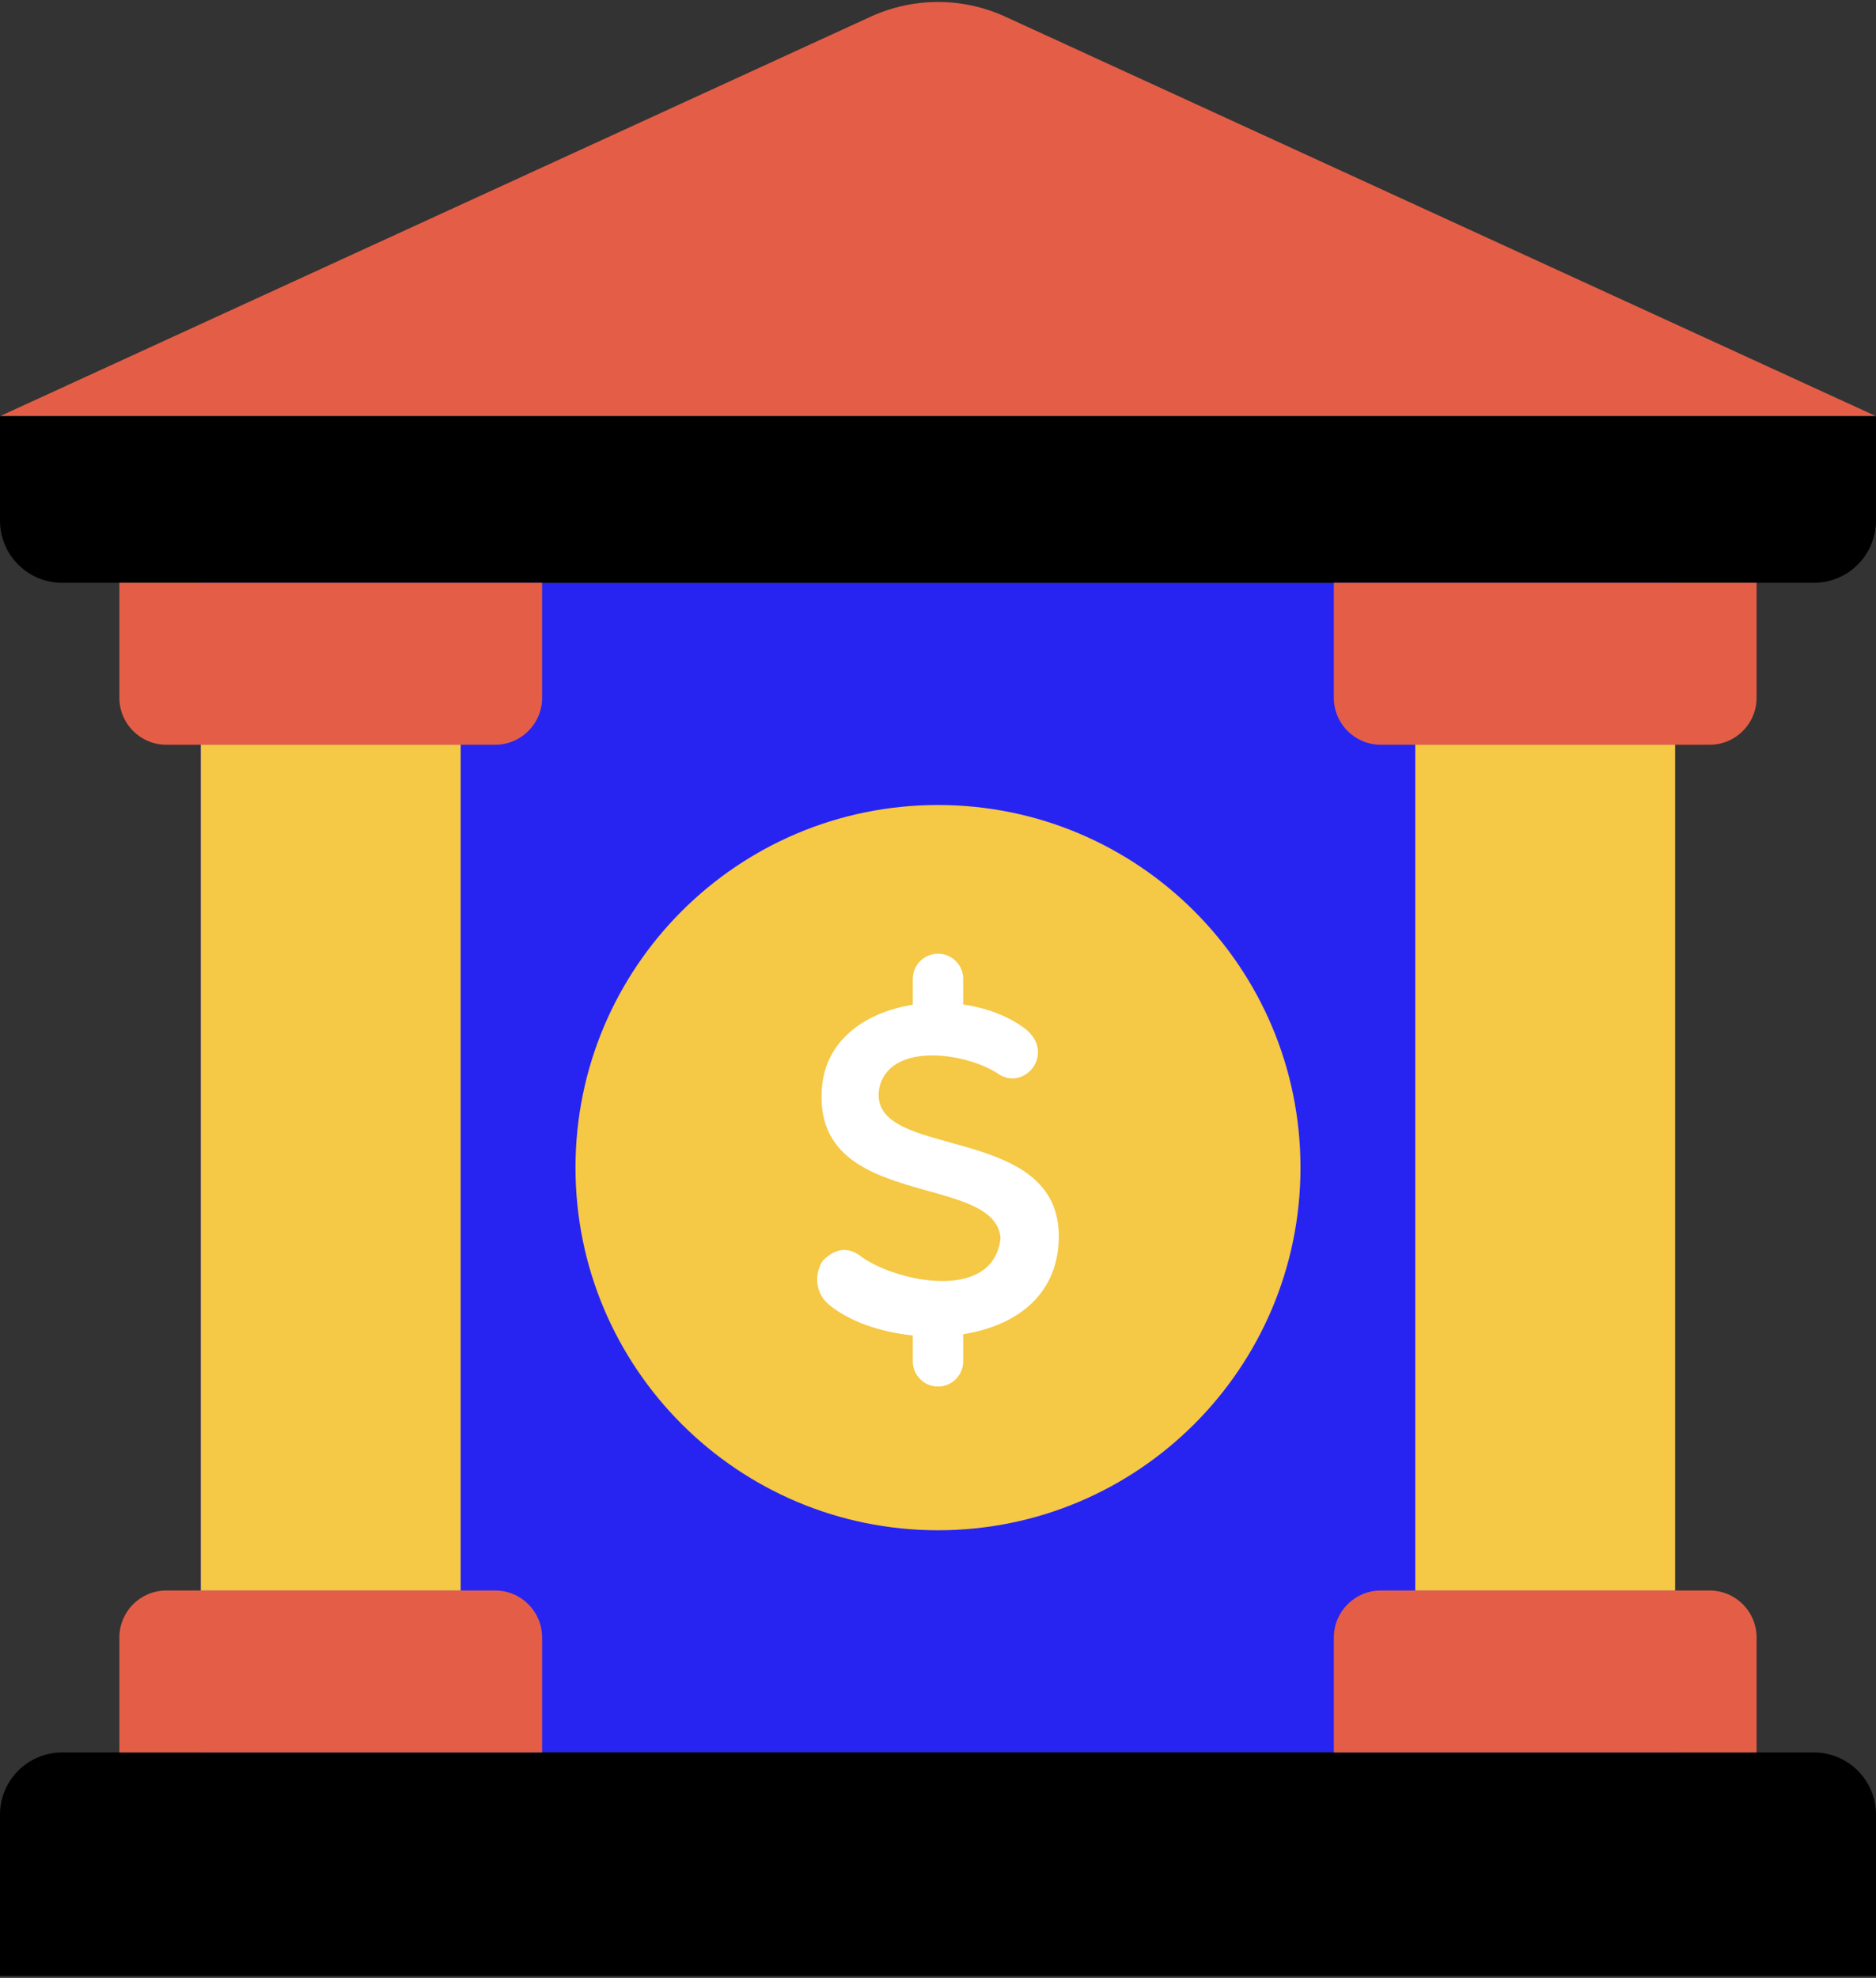 <svg width="241" height="254" viewBox="0 0 241 254" fill="none" xmlns="http://www.w3.org/2000/svg">
<rect x="0" y="0" width="241" height="254" fill="#333333" stroke="none"/>
<g clip-path="url(#clip0_1_1433)">
<path d="M240.997 53.444H0L111.839 2.148C117.337 -0.374 123.661 -0.374 129.158 2.148L240.997 53.444Z" fill="#E45E47"/>
<path d="M25.797 74.846H215.192V225.047H25.797V74.846Z" fill="#2724F2"/>
<path d="M240.997 53.444V66.858C240.997 71.27 237.42 74.847 233.008 74.847H7.989C3.577 74.847 0 71.269 0 66.858V53.444H240.997Z" fill="black"/>
<path d="M240.999 233.031V253.742H0V233.031C0 228.625 3.575 225.049 7.992 225.049H233.007C237.424 225.049 240.999 228.625 240.999 233.031V233.031Z" fill="black"/>
<path d="M63.612 95.641H21.367C18.036 95.641 15.336 92.941 15.336 89.61V74.847H69.642V89.61C69.643 92.941 66.943 95.641 63.612 95.641V95.641Z" fill="#E45E47"/>
<path d="M69.643 225.047H15.336V210.284C15.336 206.953 18.036 204.253 21.367 204.253H63.612C66.943 204.253 69.643 206.953 69.643 210.284V225.047Z" fill="#E45E47"/>
<path d="M25.797 95.641H59.178V204.253H25.797V95.641Z" fill="#F5C845"/>
<path d="M219.628 95.641H177.382C174.052 95.641 171.352 92.941 171.352 89.61V74.847H225.658V89.61C225.659 92.941 222.959 95.641 219.628 95.641V95.641Z" fill="#E45E47"/>
<path d="M225.658 225.047H171.352V210.284C171.352 206.953 174.052 204.253 177.382 204.253H219.628C222.959 204.253 225.659 206.953 225.659 210.284V225.047H225.658Z" fill="#E45E47"/>
<path d="M181.812 95.641H215.194V204.253H181.812V95.641Z" fill="#F5C845"/>
<path d="M120.498 196.516C146.218 196.516 167.067 175.667 167.067 149.947C167.067 124.228 146.218 103.379 120.498 103.379C94.779 103.379 73.93 124.228 73.93 149.947C73.93 175.667 94.779 196.516 120.498 196.516Z" fill="#F5C845"/>
<path d="M112.943 139.81C114.152 133.826 123.819 135.091 128.078 137.796C131.531 140.328 135.673 135.323 131.76 132.157C129.587 130.488 126.745 129.431 123.736 128.998V125.711C123.736 123.923 122.287 122.474 120.499 122.474C118.712 122.474 117.263 123.923 117.263 125.711V129.03C111.444 129.945 106.338 133.294 105.634 139.235C103.851 155.577 127.789 150.456 128.537 158.973C127.674 167.143 115.532 164.727 110.814 161.504C108.857 159.893 107.189 160.412 105.692 161.908C104.657 163.461 104.599 165.993 106.498 167.547C109.077 169.679 113.055 171.075 117.263 171.495V174.822C117.263 176.61 118.712 178.059 120.499 178.059C122.287 178.059 123.736 176.61 123.736 174.822V171.339C130.222 170.323 135.813 166.587 136.017 159.147C136.421 143.838 111.39 149.247 112.943 139.81Z" fill="white"/>
</g>
<defs>
<clipPath id="clip0_1_1433">
<rect width="241" height="254" fill="white"/>
</clipPath>
</defs>
</svg>
